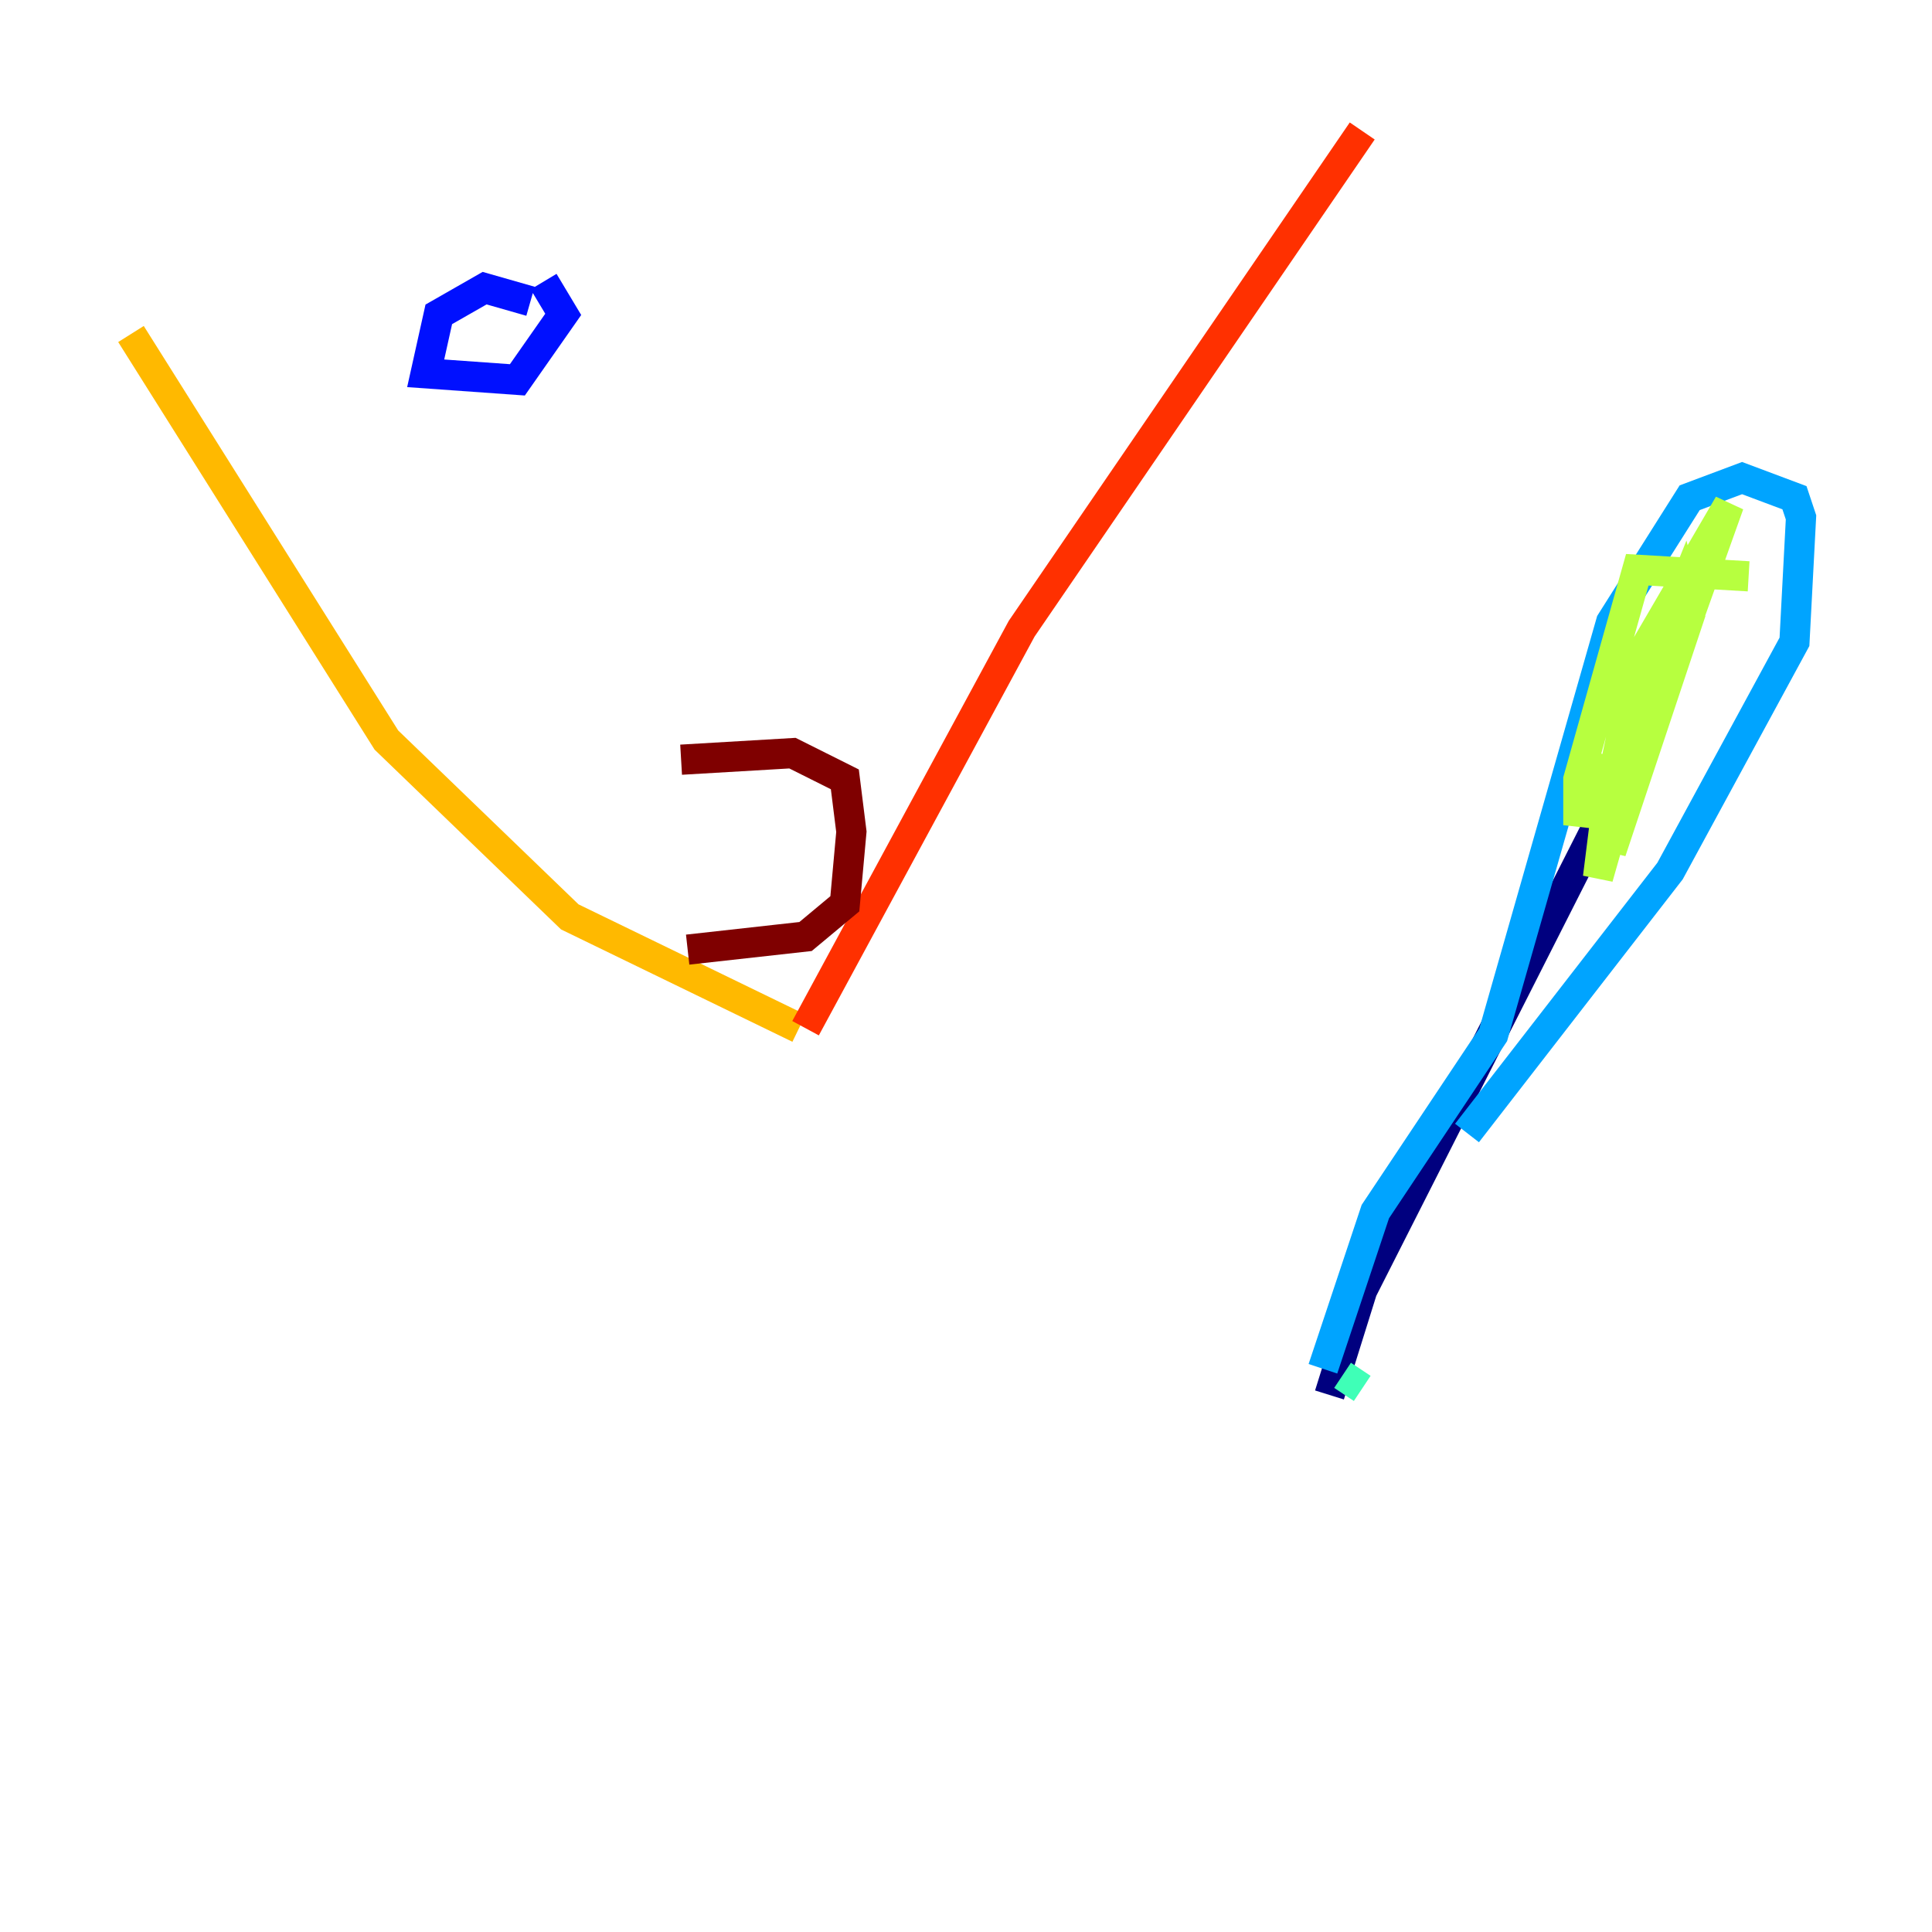 <?xml version="1.0" encoding="utf-8" ?>
<svg baseProfile="tiny" height="128" version="1.2" viewBox="0,0,128,128" width="128" xmlns="http://www.w3.org/2000/svg" xmlns:ev="http://www.w3.org/2001/xml-events" xmlns:xlink="http://www.w3.org/1999/xlink"><defs /><polyline fill="none" points="88.081,92.42 90.251,85.478 106.739,52.936" stroke="#00007f" stroke-width="2" /><polyline fill="none" points="35.146,19.959 32.108,19.091 29.071,20.827 28.203,24.732 34.278,25.166 37.315,20.827 36.014,18.658" stroke="#0010ff" stroke-width="2" /><polyline fill="none" points="87.647,90.685 91.119,80.271 98.929,68.556 106.739,41.22 111.946,32.976 115.417,31.675 118.888,32.976 119.322,34.278 118.888,42.522 110.644,57.709 97.193,75.064" stroke="#00a4ff" stroke-width="2" /><polyline fill="none" points="88.949,91.119 90.251,91.986" stroke="#3fffb7" stroke-width="2" /><polyline fill="none" points="108.041,51.634 114.549,33.41 108.475,43.824 106.739,52.068 109.776,43.39 111.512,39.051 111.946,40.786 106.739,56.407 108.909,42.956 109.342,45.993 105.871,58.142 106.739,51.2 105.437,50.766 104.57,54.671 104.57,51.634 108.475,37.749 115.851,38.183" stroke="#b7ff3f" stroke-width="2" /><polyline fill="none" points="52.936,68.122 37.749,60.746 25.6,49.031 8.678,22.129" stroke="#ffb900" stroke-width="2" /><polyline fill="none" points="53.37,68.122 67.688,41.654 90.251,8.678" stroke="#ff3000" stroke-width="2" /><polyline fill="none" points="45.559,62.915 53.37,62.047 55.973,59.878 56.407,55.105 55.973,51.634 52.502,49.898 45.125,50.332" stroke="#7f0000" stroke-width="2" /></svg>